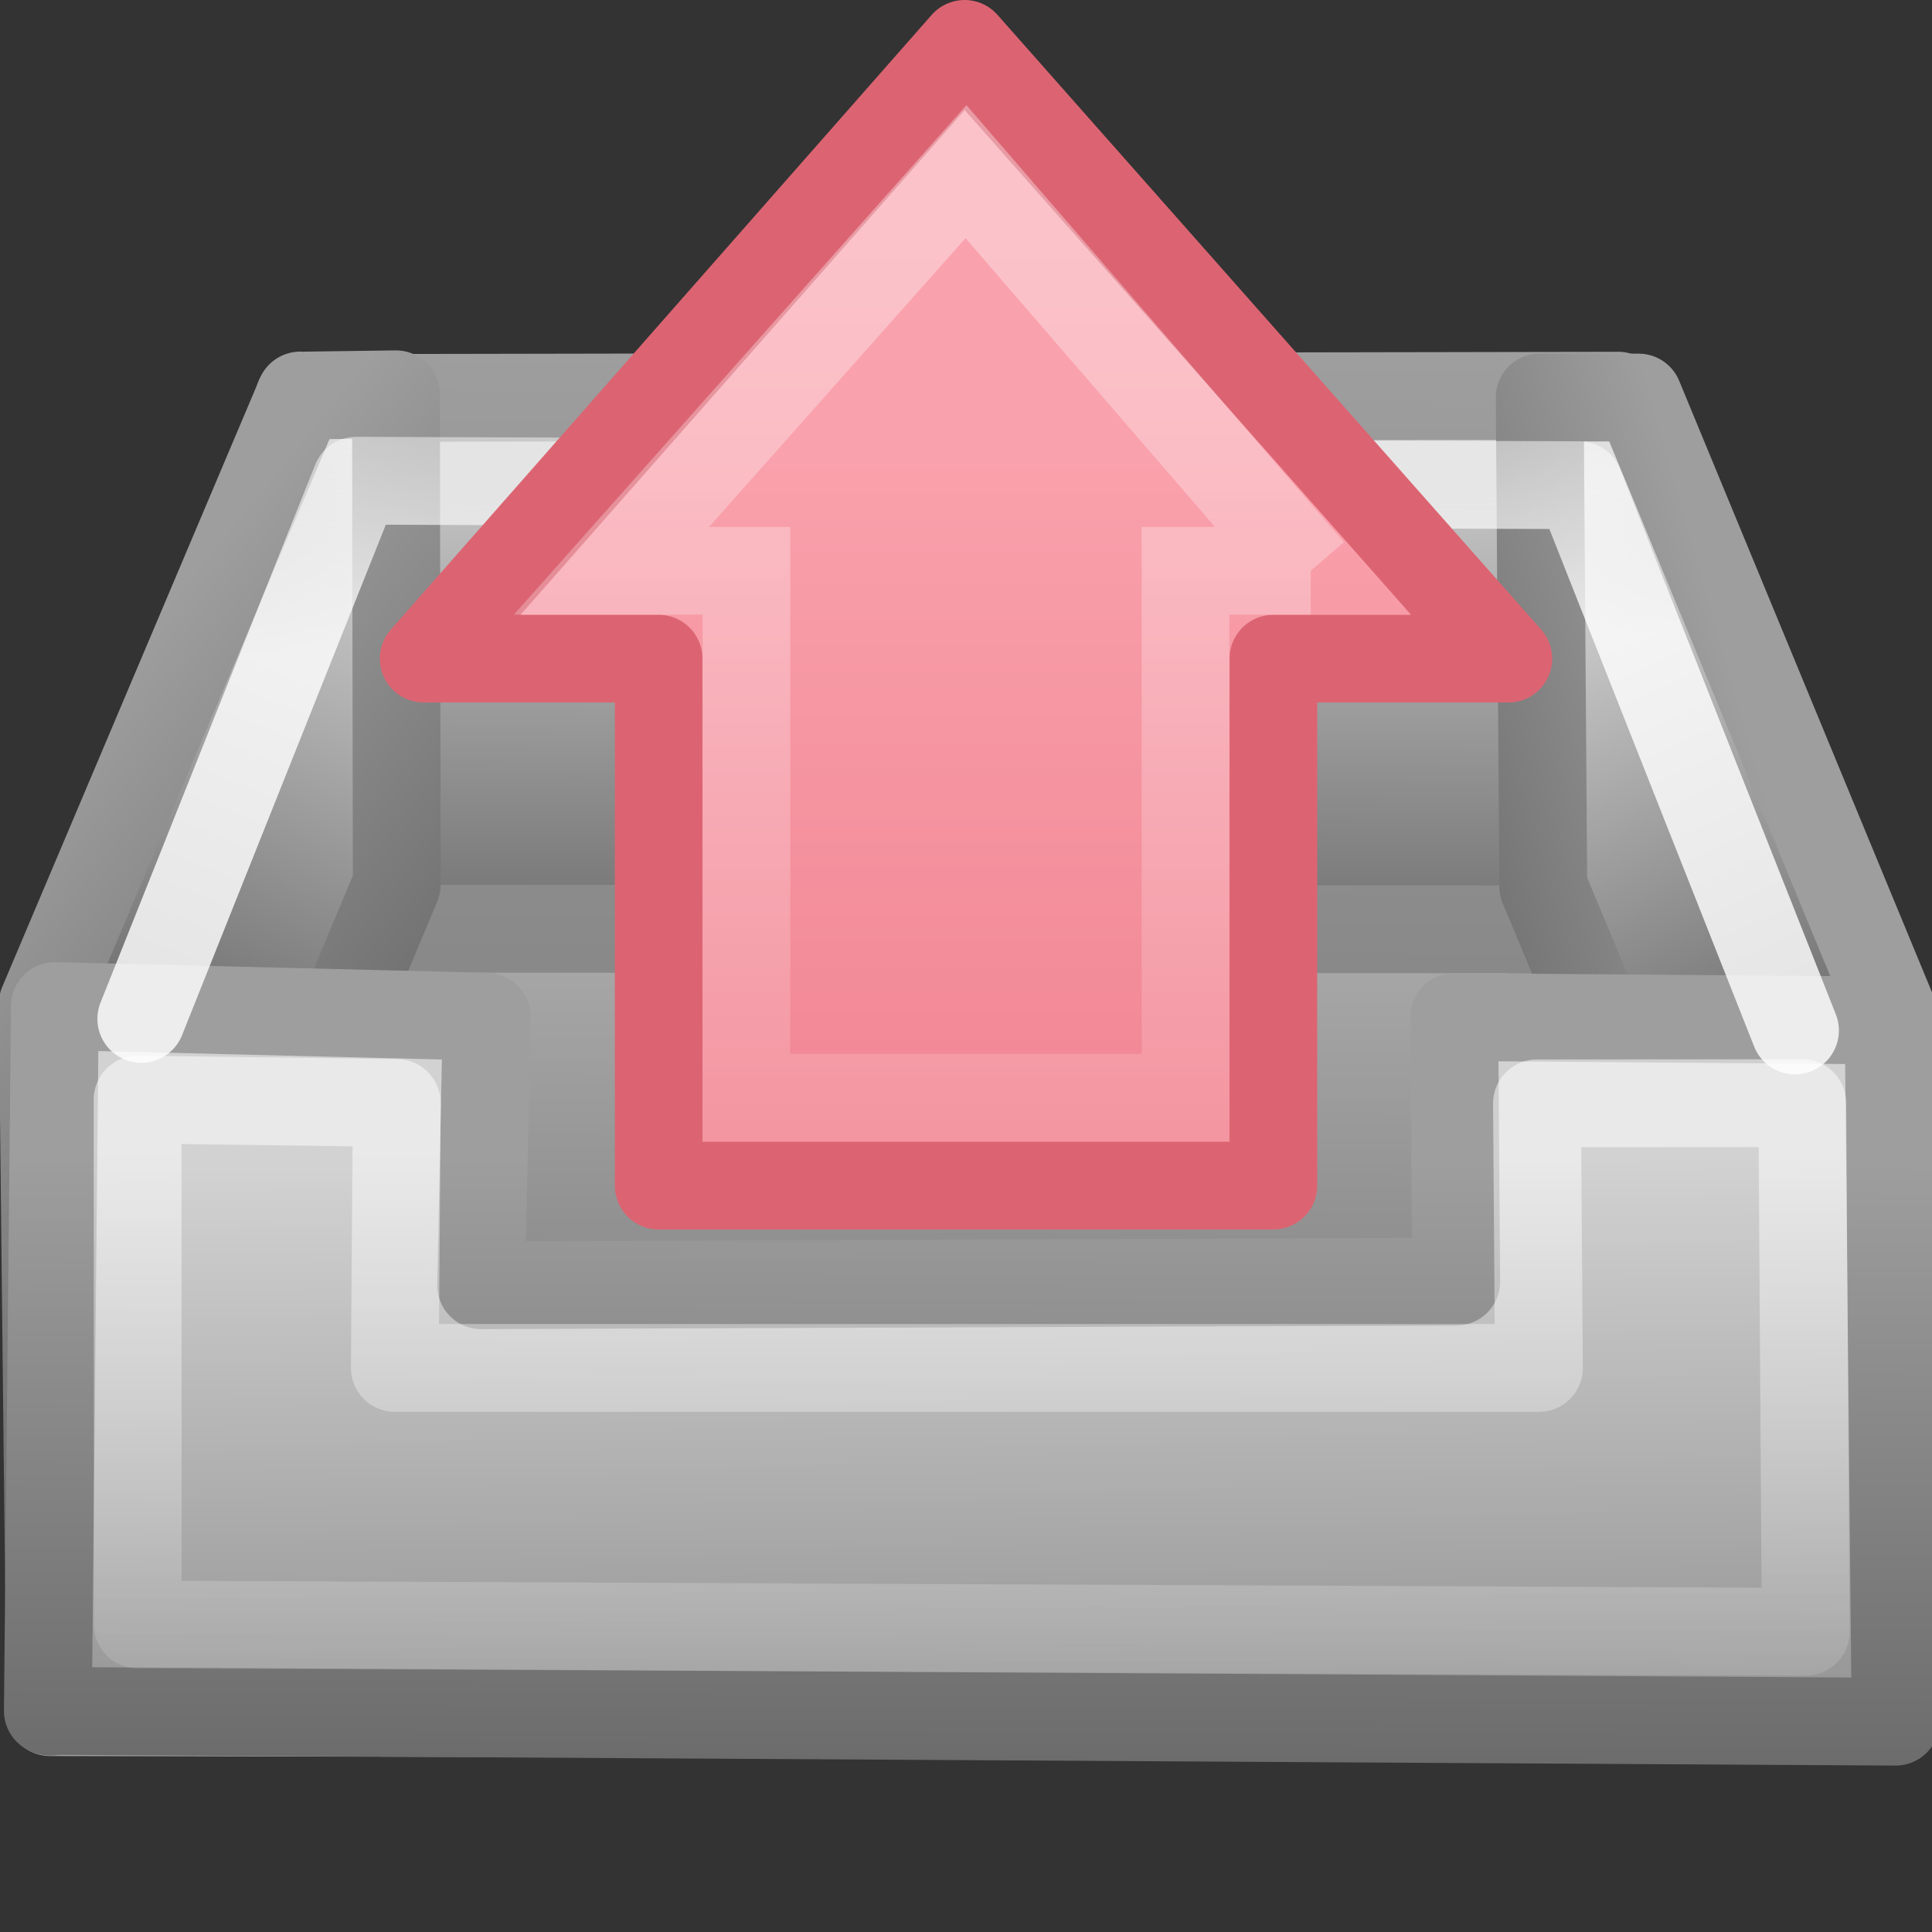 <?xml version="1.0" encoding="UTF-8" standalone="no"?>
<!-- Created with Inkscape (http://www.inkscape.org/) -->

<svg
   xmlns:svg="http://www.w3.org/2000/svg"
   xmlns="http://www.w3.org/2000/svg"
   xmlns:xlink="http://www.w3.org/1999/xlink"
   version="1.1"
   width="22"
   height="22"
   id="svg2">
  <rect width="100%" height="100%" fill="#333333" stroke="none"/>
  <defs
     id="defs6">
    <linearGradient
       id="linearGradient3797">
      <stop
         id="stop3799"
         style="stop-color:#9e9e9e;stop-opacity:1"
         offset="0" />
      <stop
         id="stop3801"
         style="stop-color:#878787;stop-opacity:1"
         offset="1" />
    </linearGradient>
    <linearGradient
       id="linearGradient3681">
      <stop
         id="stop3683"
         style="stop-color:#ffffff;stop-opacity:1"
         offset="0" />
      <stop
         id="stop3685"
         style="stop-color:#ffffff;stop-opacity:0"
         offset="1" />
    </linearGradient>
    <linearGradient
       id="linearGradient3671">
      <stop
         id="stop3673"
         style="stop-color:#9e9e9e;stop-opacity:1"
         offset="0" />
      <stop
         id="stop3675"
         style="stop-color:#656565;stop-opacity:1"
         offset="1" />
    </linearGradient>
    <linearGradient
       id="linearGradient3665">
      <stop
         id="stop3667"
         style="stop-color:#686868;stop-opacity:1"
         offset="0" />
      <stop
         id="stop3669"
         style="stop-color:#d2d2d2;stop-opacity:1"
         offset="1" />
    </linearGradient>
    <linearGradient
       id="linearGradient3635">
      <stop
         id="stop3637"
         style="stop-color:#dfdfdf;stop-opacity:1"
         offset="0" />
      <stop
         id="stop3639"
         style="stop-color:#686868;stop-opacity:1"
         offset="1" />
    </linearGradient>
    <linearGradient
       x1="3.985"
       y1="6.931"
       x2="1.071"
       y2="13.935"
       id="linearGradient3617"
       xlink:href="#linearGradient3635"
       gradientUnits="userSpaceOnUse"
       gradientTransform="translate(-0.017,7.919)" />
    <linearGradient
       x1="19.995"
       y1="7.587"
       x2="22.956"
       y2="14.058"
       id="linearGradient3625"
       xlink:href="#linearGradient3635"
       gradientUnits="userSpaceOnUse"
       gradientTransform="translate(-1.942,8.042)" />
    <linearGradient
       x1="12.111"
       y1="34.127"
       x2="12.021"
       y2="23.232"
       id="linearGradient3663"
       xlink:href="#linearGradient3665"
       gradientUnits="userSpaceOnUse"
       gradientTransform="translate(-1,8.03e-4)" />
    <linearGradient
       x1="9.934"
       y1="23.191"
       x2="9.899"
       y2="31.014"
       id="linearGradient3677"
       xlink:href="#linearGradient3671"
       gradientUnits="userSpaceOnUse"
       gradientTransform="translate(-1,8.03e-4)" />
    <linearGradient
       x1="9.934"
       y1="23.191"
       x2="9.899"
       y2="31.014"
       id="linearGradient3687"
       xlink:href="#linearGradient3681"
       gradientUnits="userSpaceOnUse"
       gradientTransform="translate(-1,8.03e-4)" />
    <linearGradient
       x1="3.28"
       y1="7.259"
       x2="8.206"
       y2="11.273"
       id="linearGradient3695"
       xlink:href="#linearGradient3671"
       gradientUnits="userSpaceOnUse"
       gradientTransform="translate(-0.017,7.919)" />
    <linearGradient
       x1="11.334"
       y1="1.761"
       x2="11.149"
       y2="13.319"
       id="linearGradient3703"
       xlink:href="#linearGradient3797"
       gradientUnits="userSpaceOnUse"
       gradientTransform="matrix(1.013,0,0,0.659,-1.162,12.844)" />
    <linearGradient
       x1="21.551"
       y1="9.225"
       x2="17.099"
       y2="10.495"
       id="linearGradient3711"
       xlink:href="#linearGradient3671"
       gradientUnits="userSpaceOnUse"
       gradientTransform="translate(-1.942,8.042)" />
    <linearGradient
       x1="14.443"
       y1="15.124"
       x2="14.522"
       y2="10.836"
       id="linearGradient3719"
       xlink:href="#linearGradient3671"
       gradientUnits="userSpaceOnUse"
       gradientTransform="matrix(0.996,0,0,1.193,-0.953,3.798)" />
    <linearGradient
       x1="12.76"
       y1="12.822"
       x2="12.876"
       y2="2.806"
       id="linearGradient3725"
       xlink:href="#linearGradient3665"
       gradientUnits="userSpaceOnUse"
       gradientTransform="matrix(1.013,0,0,0.659,-1.162,12.844)" />
    <linearGradient
       x1="12.987"
       y1="14.997"
       x2="12.941"
       y2="29.699"
       id="linearGradient3756"
       xlink:href="#linearGradient3635"
       gradientUnits="userSpaceOnUse"
       gradientTransform="matrix(0.997,0,0,1.125,-0.968,-3.731)" />
    <linearGradient
       x1="12.552"
       y1="6.247"
       x2="12.407"
       y2="-1.205"
       id="linearGradient3803"
       xlink:href="#linearGradient3681"
       gradientUnits="userSpaceOnUse"
       gradientTransform="matrix(1.009,0,0,0.767,-1.111,12.518)" />
    <linearGradient
       x1="16.571"
       y1="14.002"
       x2="44.095"
       y2="14.002"
       id="linearGradient2512-6"
       xlink:href="#linearGradient4168"
       gradientUnits="userSpaceOnUse"
       gradientTransform="matrix(0,0.319,-0.313,0,15.486,0.914)" />
    <linearGradient
       id="linearGradient4168">
      <stop
         id="stop4170"
         style="stop-color:#f9a1ac;stop-opacity:1"
         offset="0" />
      <stop
         id="stop4172"
         style="stop-color:#f08290;stop-opacity:1"
         offset="1" />
    </linearGradient>
    <linearGradient
       id="linearGradient4222-4">
      <stop
         id="stop4224-1"
         style="stop-color:#ffffff;stop-opacity:1"
         offset="0" />
      <stop
         id="stop4226-0"
         style="stop-color:#ffffff;stop-opacity:0"
         offset="1" />
    </linearGradient>
    <linearGradient
       x1="36.992"
       y1="20.441"
       x2="-7.201"
       y2="20.441"
       id="linearGradient2858"
       xlink:href="#linearGradient4222-4"
       gradientUnits="userSpaceOnUse"
       gradientTransform="matrix(0,-0.37,-0.362,0,17.508,17.332)" />
  </defs>
  <g
     transform="translate(0,-10)"
     id="layer2">
    <path
       d="M 17.465,20.478 4.602,20.52 0.572,29.492 21.554,29.533 17.465,20.478 z"
       id="path3593"
       style="fill:url(#linearGradient3756);fill-opacity:1;stroke:url(#linearGradient3719);stroke-width:1.009;stroke-linejoin:round;stroke-miterlimit:4;stroke-dasharray:none" />
    <path
       d="m 18.428,20.582 4.94e-4,-6.076 -15.023,0.027 0.012,6.042 15.011,0.008 z"
       id="path3597"
       style="fill:url(#linearGradient3725);fill-opacity:1;stroke:url(#linearGradient3703);stroke-width:1;stroke-linecap:round;stroke-linejoin:round;stroke-miterlimit:4;stroke-dasharray:none" />
    <path
       d="M 3.419,14.504 0.486,21.433 l 0.088,8.057 3.944,-9.418 -0.009,-5.582 -1.09,0.015 z"
       id="path3599"
       style="fill:url(#linearGradient3617);fill-opacity:1;stroke:url(#linearGradient3695);stroke-linecap:round;stroke-linejoin:round;stroke-opacity:1" />
    <path
       d="m 17.574,20.094 -0.041,-5.568 1.126,0.001 2.886,6.981 -0.006,8.081 -3.966,-9.496 z"
       id="path3601"
       style="fill:url(#linearGradient3625);fill-opacity:1;stroke:url(#linearGradient3711);stroke-linecap:round;stroke-linejoin:round" />
    <path
       d="m 21.586,29.605 -0.08,-7.985 -4.946,-0.039 0.022,3.013 -11.103,0.041 0.063,-3.058 -4.917,-0.121 -0.08,8.026 21.04,0.123 z"
       id="path3655"
       style="fill:url(#linearGradient3663);fill-opacity:1;stroke:url(#linearGradient3677);stroke-linejoin:round;stroke-opacity:1" />
    <path
       d="m 20.562,28.581 -0.039,-6.019 -3.021,0.002 0.022,3.013 -13.028,2e-6 0.022,-3.017 -2.951,-0.039 0.002,5.978 18.992,0.082 z"
       id="path3679"
       style="opacity:0.5;fill:none;stroke:url(#linearGradient3687);stroke-linejoin:round;stroke-opacity:1" />
    <path
       d="M 20.44,21.734 17.983,15.525 4.055,15.474 1.609,21.602"
       id="path3793"
       style="opacity:0.81;fill:none;stroke:url(#linearGradient3803);stroke-width:1;stroke-linecap:round;stroke-linejoin:round;stroke-miterlimit:4;stroke-dasharray:none" />
  </g>
  <g
     transform="translate(3,-1)"
     id="layer1">
    <path
       d="M 14.176,8.5 7.984,1.499 1.824,8.5 l 2.676,0 0,6.001 7,0 0,-6.001 2.676,0 z"
       id="path3288"
       style="fill:url(#linearGradient2512-6);fill-opacity:1;fill-rule:nonzero;stroke:#dc6472;stroke-width:0.998;stroke-linecap:round;stroke-linejoin:round;stroke-miterlimit:4;stroke-opacity:1;stroke-dasharray:none;stroke-dashoffset:0;marker:none;visibility:visible;display:inline;overflow:visible" />
    <path
       d="M 11.926,7.5 8,2.955 3.963,7.5 l 1.537,0 0,6 5,0 0,-6 1.426,0 z"
       id="path3290"
       style="opacity:0.354;fill:none;stroke:url(#linearGradient2858);stroke-width:0.998;stroke-linecap:butt;stroke-linejoin:miter;stroke-miterlimit:4;stroke-opacity:1;stroke-dasharray:none;stroke-dashoffset:0;marker:none;visibility:visible;display:inline;overflow:visible" />
  </g>
</svg>
